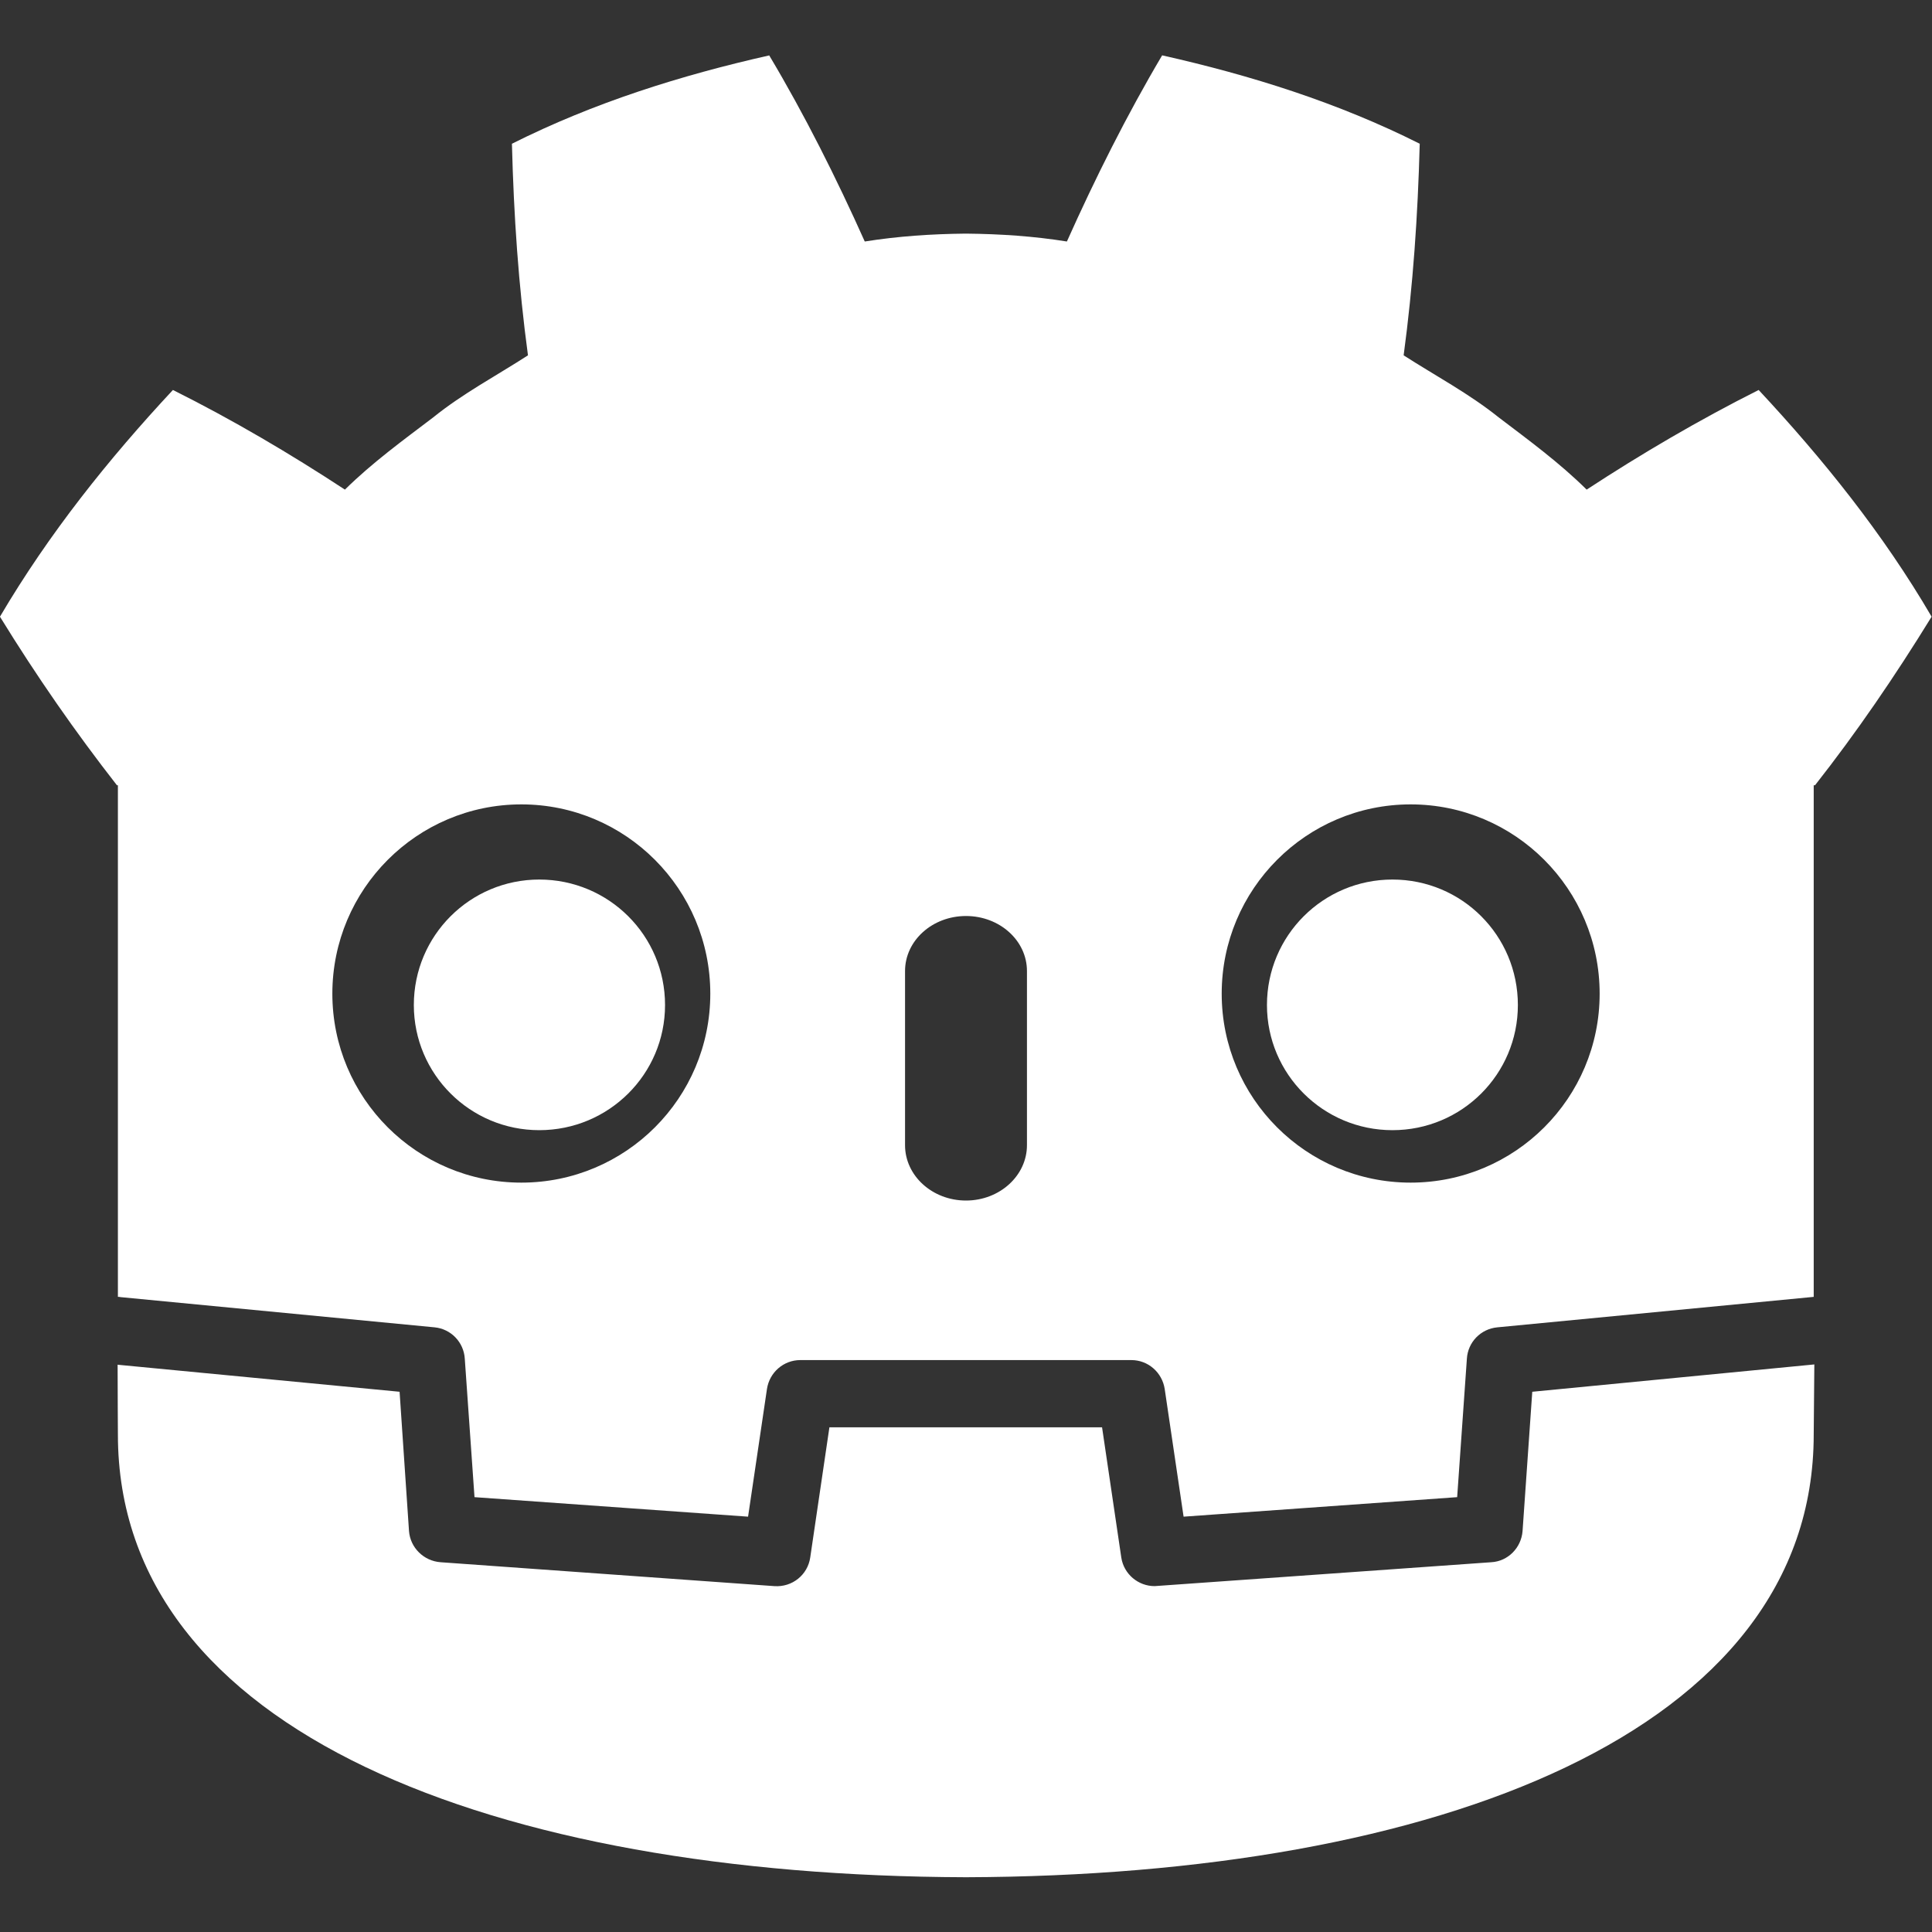 <svg width="40" height="40" viewBox="0 0 40 40" fill="none" xmlns="http://www.w3.org/2000/svg">
<rect x="0" y="0" width="40" height="40" fill="#333333" stroke="none"/>
<g clip-path="url(#clip0_18_69)">
<path d="M15.931 1.146C14.109 1.556 12.299 2.122 10.599 2.976C10.637 4.474 10.735 5.906 10.931 7.357C10.274 7.781 9.584 8.145 8.971 8.64C8.346 9.115 7.709 9.577 7.141 10.137C6.009 9.395 4.818 8.692 3.58 8.074C2.251 9.5 1.015 11.043 -0.001 12.768C0.76 14.005 1.561 15.156 2.421 16.258H2.441V26.85C2.461 26.85 2.48 26.85 2.5 26.856L8.998 27.481C9.336 27.514 9.603 27.788 9.623 28.133L9.824 30.997L15.488 31.401L15.879 28.758C15.931 28.413 16.224 28.159 16.569 28.159H23.424C23.769 28.159 24.061 28.413 24.114 28.758L24.505 31.401L30.169 30.997L30.37 28.133C30.39 27.788 30.656 27.514 31.001 27.481L37.492 26.856C37.513 26.856 37.531 26.85 37.551 26.85V16.258H37.578C38.438 15.164 39.231 14.005 39.992 12.768C38.984 11.043 37.74 9.499 36.411 8.074C35.181 8.692 33.983 9.395 32.85 10.137C32.284 9.577 31.652 9.115 31.027 8.64C30.409 8.145 29.719 7.78 29.061 7.357C29.256 5.906 29.354 4.474 29.394 2.976C27.701 2.124 25.891 1.557 24.061 1.146C23.332 2.376 22.668 3.705 22.089 5C21.399 4.889 20.703 4.844 20.012 4.837H19.98C19.29 4.844 18.594 4.89 17.904 5C17.324 3.705 16.66 2.376 15.925 1.146H15.931ZM10.794 16.654C12.955 16.654 14.706 18.411 14.706 20.573C14.706 22.734 12.955 24.485 10.794 24.485C8.633 24.485 6.881 22.734 6.881 20.573C6.881 18.411 8.633 16.654 10.794 16.654ZM29.206 16.654C31.367 16.654 33.119 18.411 33.119 20.573C33.119 22.734 31.367 24.485 29.206 24.485C27.045 24.485 25.294 22.734 25.294 20.573C25.294 18.411 27.045 16.654 29.206 16.654ZM11.165 18.21C9.733 18.21 8.568 19.369 8.568 20.808C8.568 22.24 9.733 23.399 11.165 23.399C12.604 23.399 13.769 22.24 13.769 20.808C13.769 19.369 12.604 18.21 11.165 18.21ZM28.829 18.21C27.396 18.21 26.231 19.369 26.231 20.808C26.231 22.24 27.396 23.399 28.829 23.399C30.267 23.399 31.426 22.24 31.426 20.808C31.426 19.369 30.267 18.21 28.829 18.21ZM20 18.965C20.696 18.965 21.262 19.473 21.262 20.104V23.71C21.262 24.341 20.696 24.856 20 24.856C19.304 24.856 18.738 24.343 18.738 23.71V20.104C18.738 19.473 19.304 18.965 20 18.965ZM2.435 28.249C2.435 28.88 2.441 29.564 2.441 29.7C2.441 35.873 10.266 38.834 19.986 38.866H20.012C29.733 38.834 37.551 35.871 37.551 29.7C37.551 29.564 37.557 28.88 37.564 28.249L31.724 28.815L31.523 31.699C31.496 32.044 31.223 32.324 30.878 32.344L23.905 32.839C23.566 32.839 23.267 32.591 23.215 32.246L22.817 29.551H17.172L16.775 32.246C16.723 32.604 16.404 32.865 16.032 32.839L9.119 32.344C8.774 32.318 8.494 32.044 8.468 31.699L8.273 28.815L2.433 28.255L2.435 28.249Z" fill="white"/>
</g>
<defs>
<clipPath id="clip0_18_69">
<rect width="40" height="40" fill="white"/>
</clipPath>
</defs>
</svg>
